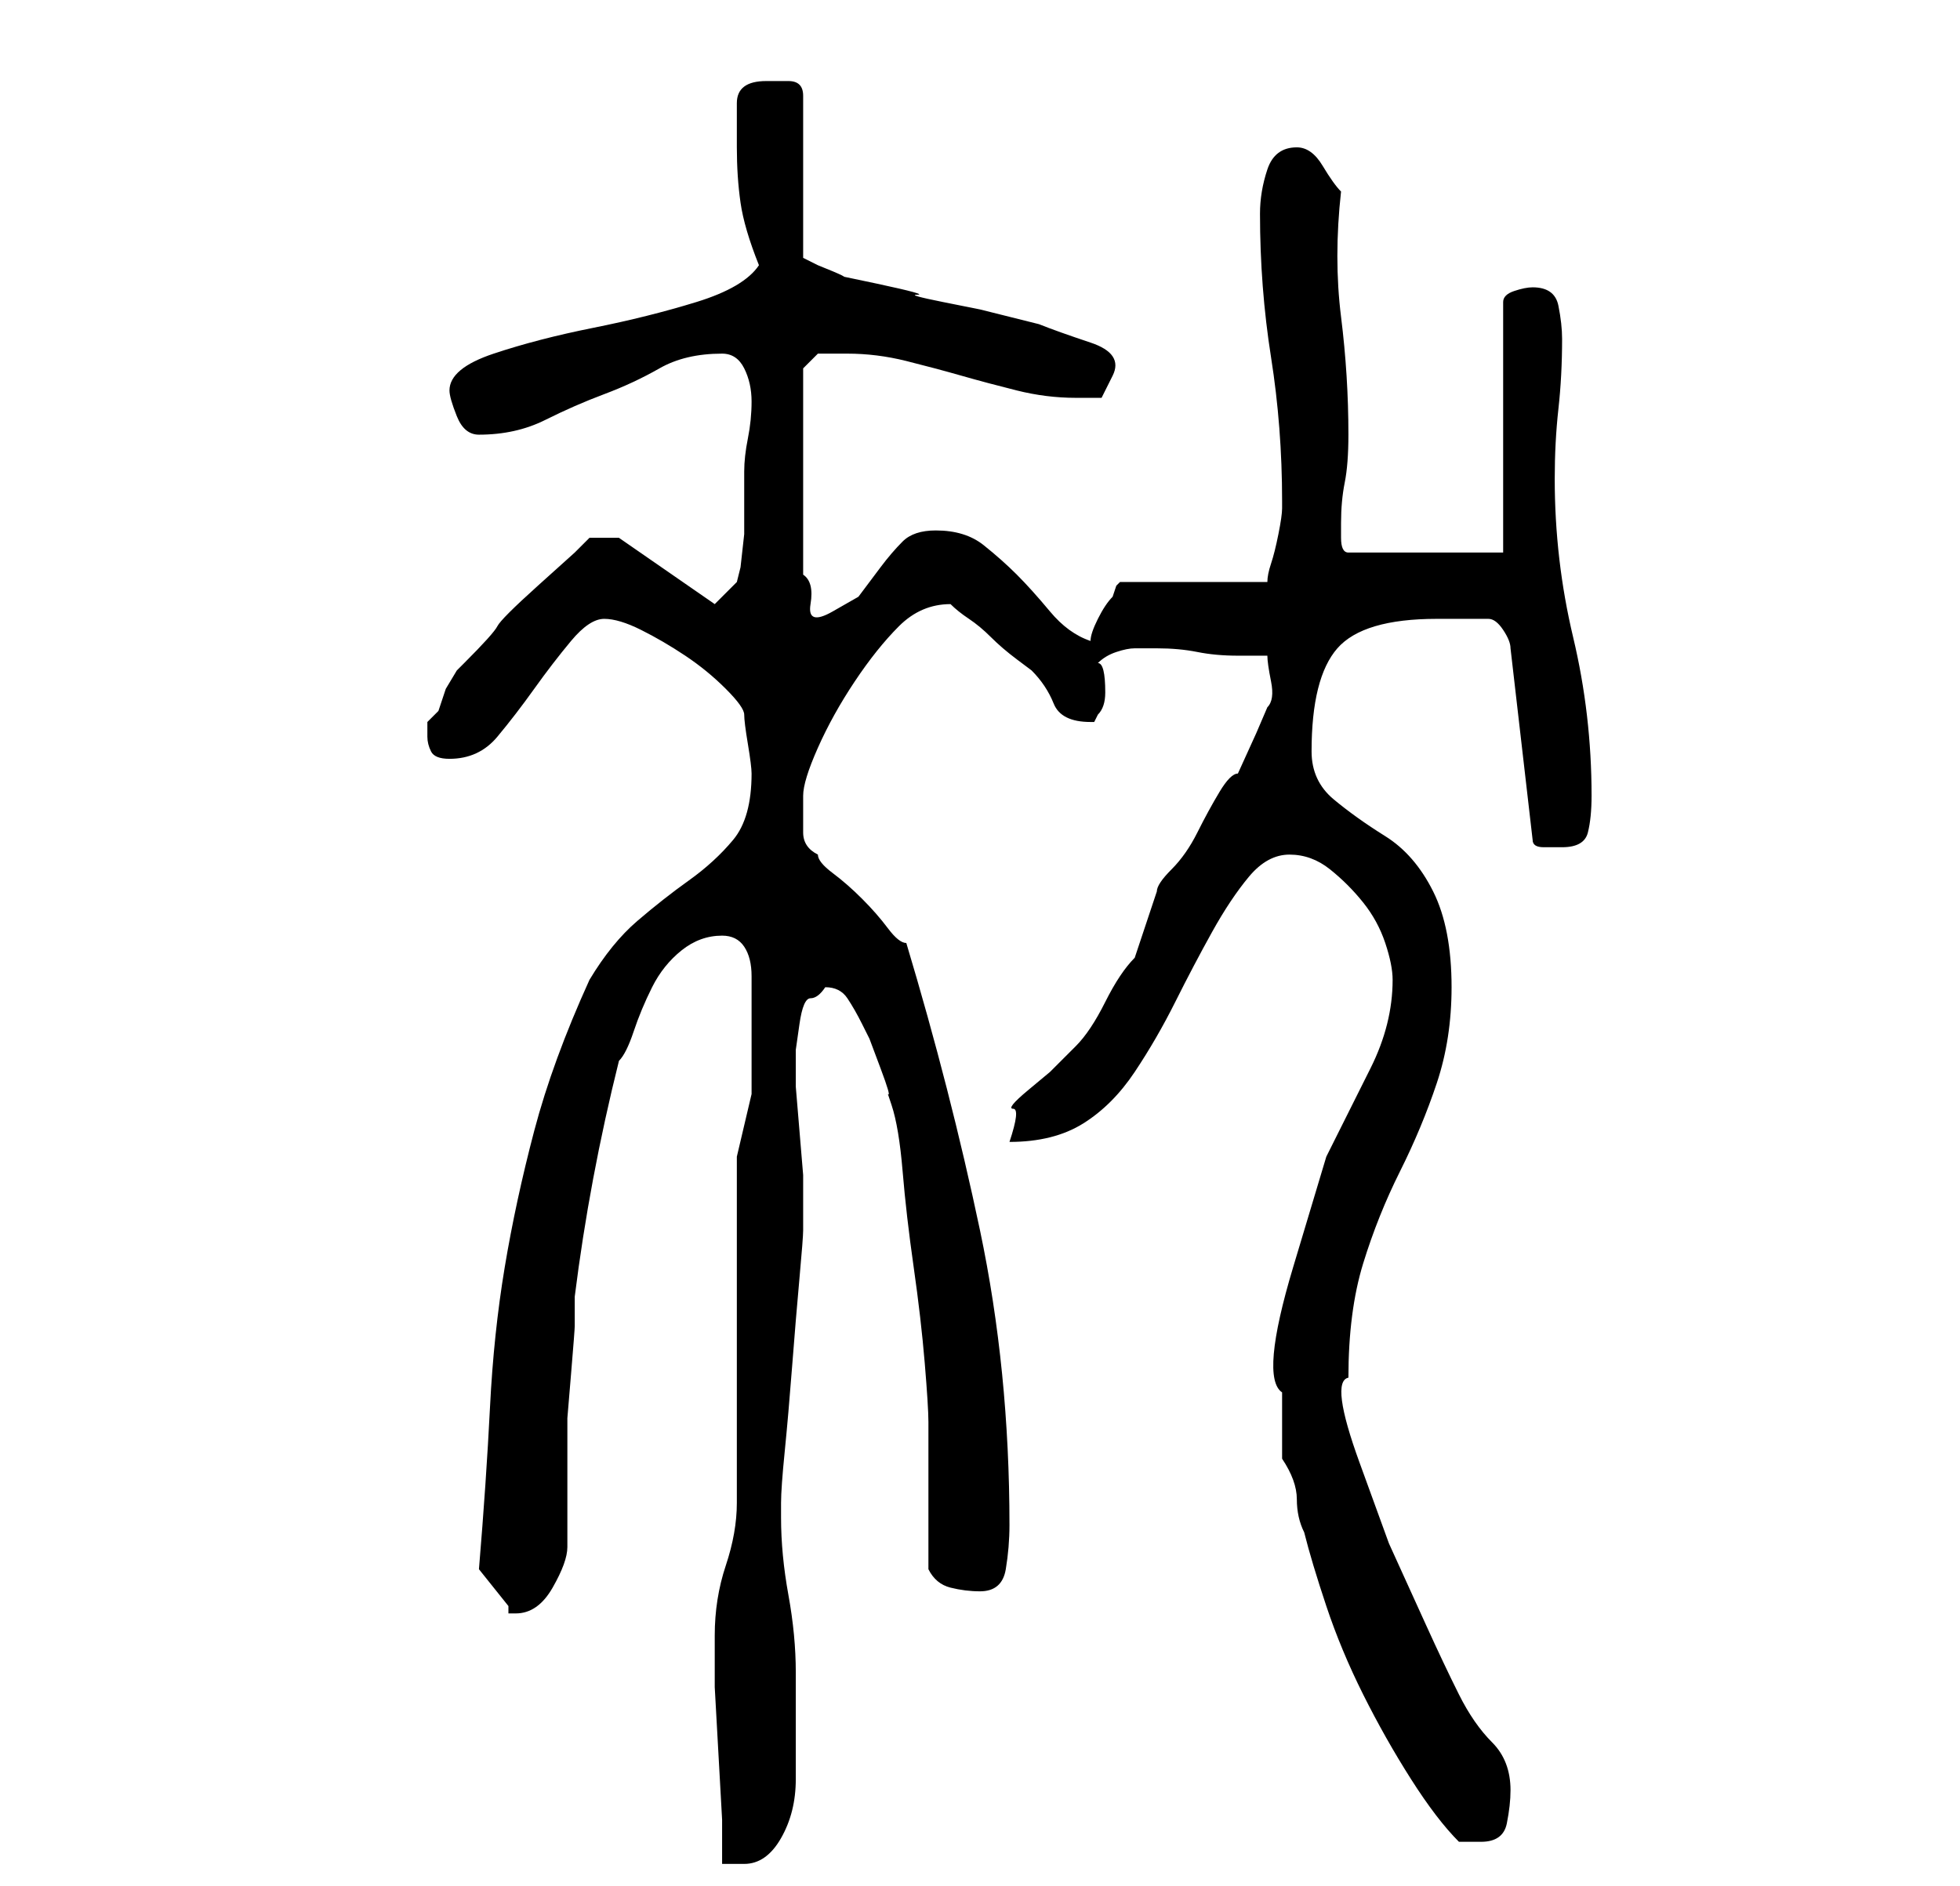 <?xml version="1.0" standalone="no"?>
<!DOCTYPE svg PUBLIC "-//W3C//DTD SVG 1.1//EN" "http://www.w3.org/Graphics/SVG/1.1/DTD/svg11.dtd" >
<svg xmlns="http://www.w3.org/2000/svg" xmlns:xlink="http://www.w3.org/1999/xlink" version="1.1" viewBox="-10 0 266 256">
   <path fill="currentColor"
d="M87 222v1v6t0.5 9t0.5 9v6h3q3 0 5 -3.5t2 -8v-8.5v-6q0 -5 -1 -10.5t-1 -10.5v-2q0 -2 0.5 -7t1 -11.5t1 -12t0.5 -6.5v-3v-2v-2.5t-0.5 -6t-0.5 -6v-3.5v-1.5t0.5 -3.5t1.5 -3.5t2 -1.5q2 0 3 1.5t2 3.5l1 2t1.5 4t1 3.5l0.5 1.5q1 3 1.5 9t1.5 13t1.5 13t0.5 8v4.5
v5.5v6v4q1 2 3 2.5t4 0.5q3 0 3.5 -3t0.5 -6q0 -21 -4 -40t-10 -39q-1 0 -2.5 -2t-3.5 -4t-4 -3.5t-2 -2.5q-2 -1 -2 -3v-5q0 -2 2 -6.5t5 -9t6 -7.5t7 -3v0q1 1 2.5 2t3 2.5t3.5 3l2 1.5q2 2 3 4.5t5 2.5h0.5t0.5 -1q1 -1 1 -3q0 -4 -1 -4q1 -1 2.5 -1.5t2.5 -0.5h3
q3 0 5.5 0.5t5.5 0.5h4q0 1 0.5 3.5t-0.5 3.5l-1.5 3.5t-2.5 5.5q-1 0 -2.5 2.5t-3 5.5t-3.5 5t-2 3l-0.5 1.5l-1 3l-1 3l-0.5 1.5q-1 1 -2 2.5t-2 3.5t-2 3.5t-2 2.5l-3.5 3.5t-3 2.5t-2 2.5t-0.5 4.5q6 0 10 -2.5t7 -7t5.5 -9.5t5 -9.5t5 -7.5t5.5 -3t5.5 2t4.5 4.5t3 5.5
t1 5q0 6 -3 12l-6 12t-4.5 15t-1.5 17v4.5v4.5q2 3 2 5.5t1 4.5q1 4 3 10t5 12t6.5 11.5t6.5 8.5h2h1q3 0 3.5 -2.5t0.5 -4.5q0 -4 -2.5 -6.5t-4.5 -6.5t-4.5 -9.5l-5 -11t-4 -11t-1.5 -11.5q0 -9 2 -15.5t5 -12.5t5 -12t2 -13q0 -8 -2.5 -13t-6.5 -7.5t-7 -5t-3 -6.5
q0 -10 3.5 -14t13.5 -4h7q1 0 2 1.5t1 2.5l3 26q0 1 1.5 1h2.5q3 0 3.5 -2t0.5 -5q0 -11 -2.5 -21.5t-2.5 -21.5q0 -5 0.5 -9.5t0.5 -9.5q0 -2 -0.5 -4.5t-3.5 -2.5q-1 0 -2.5 0.5t-1.5 1.5v34h-21q-1 0 -1 -2v-2q0 -3 0.5 -5.5t0.5 -6.5q0 -8 -1 -16t0 -17q-1 -1 -2.5 -3.5
t-3.5 -2.5q-3 0 -4 3t-1 6q0 10 1.5 19.5t1.5 19.5v1q0 1 -0.5 3.5t-1 4t-0.5 2.5h-20l-0.5 0.5t-0.5 1.5q-1 1 -2 3t-1 3q-3 -1 -5.5 -4t-4.5 -5t-4.5 -4t-6.5 -2q-3 0 -4.5 1.5t-3 3.5l-3 4t-3.5 2t-3 -1t-1 -4v-28l2 -2h1.5h2.5q4 0 8 1t7.5 2t7.5 2t8 1h3.5t1.5 -3
t-3 -4.5t-7 -2.5l-8 -2t-5 -1t-3.5 -1t-5.5 -1.5t-5 -1t-3 -1.5l-2 -1v-22q0 -2 -2 -2h-3q-4 0 -4 3v6q0 4 0.5 7.5t2.5 8.5q-2 3 -8.5 5t-14 3.5t-13.5 3.5t-6 5q0 1 1 3.5t3 2.5q5 0 9 -2t8 -3.5t7.5 -3.5t8.5 -2q2 0 3 2t1 4.5t-0.5 5t-0.5 4.5v4v4.5t-0.5 4.5l-0.5 2
l-3 3l-13 -9h-4l-2 2t-5 4.5t-5.5 5.5t-4.5 5l-1 1t-1.5 2.5l-1 3t-1.5 1.5v1.5v0.5q0 1 0.5 2t2.5 1q4 0 6.5 -3t5 -6.5t5 -6.5t4.5 -3t5 1.5t6 3.5t5.5 4.5t2.5 3.5t0.5 4t0.5 4q0 6 -2.5 9t-6 5.5t-7 5.5t-6.5 8q-5 11 -7.5 20.5t-4 18.5t-2 19t-1.5 22l4 5v1h1
q3 0 5 -3.5t2 -5.5v-3v-4v-4v-3v-3.5t0.5 -6t0.5 -6.5v-4q1 -8 2.5 -16t3.5 -16q1 -1 2 -4t2.5 -6t4 -5t5.5 -2q2 0 3 1.5t1 4v5v3.5v7.5t-2 8.5v47q0 4 -1.5 8.5t-1.5 9.5z" />
</svg>
